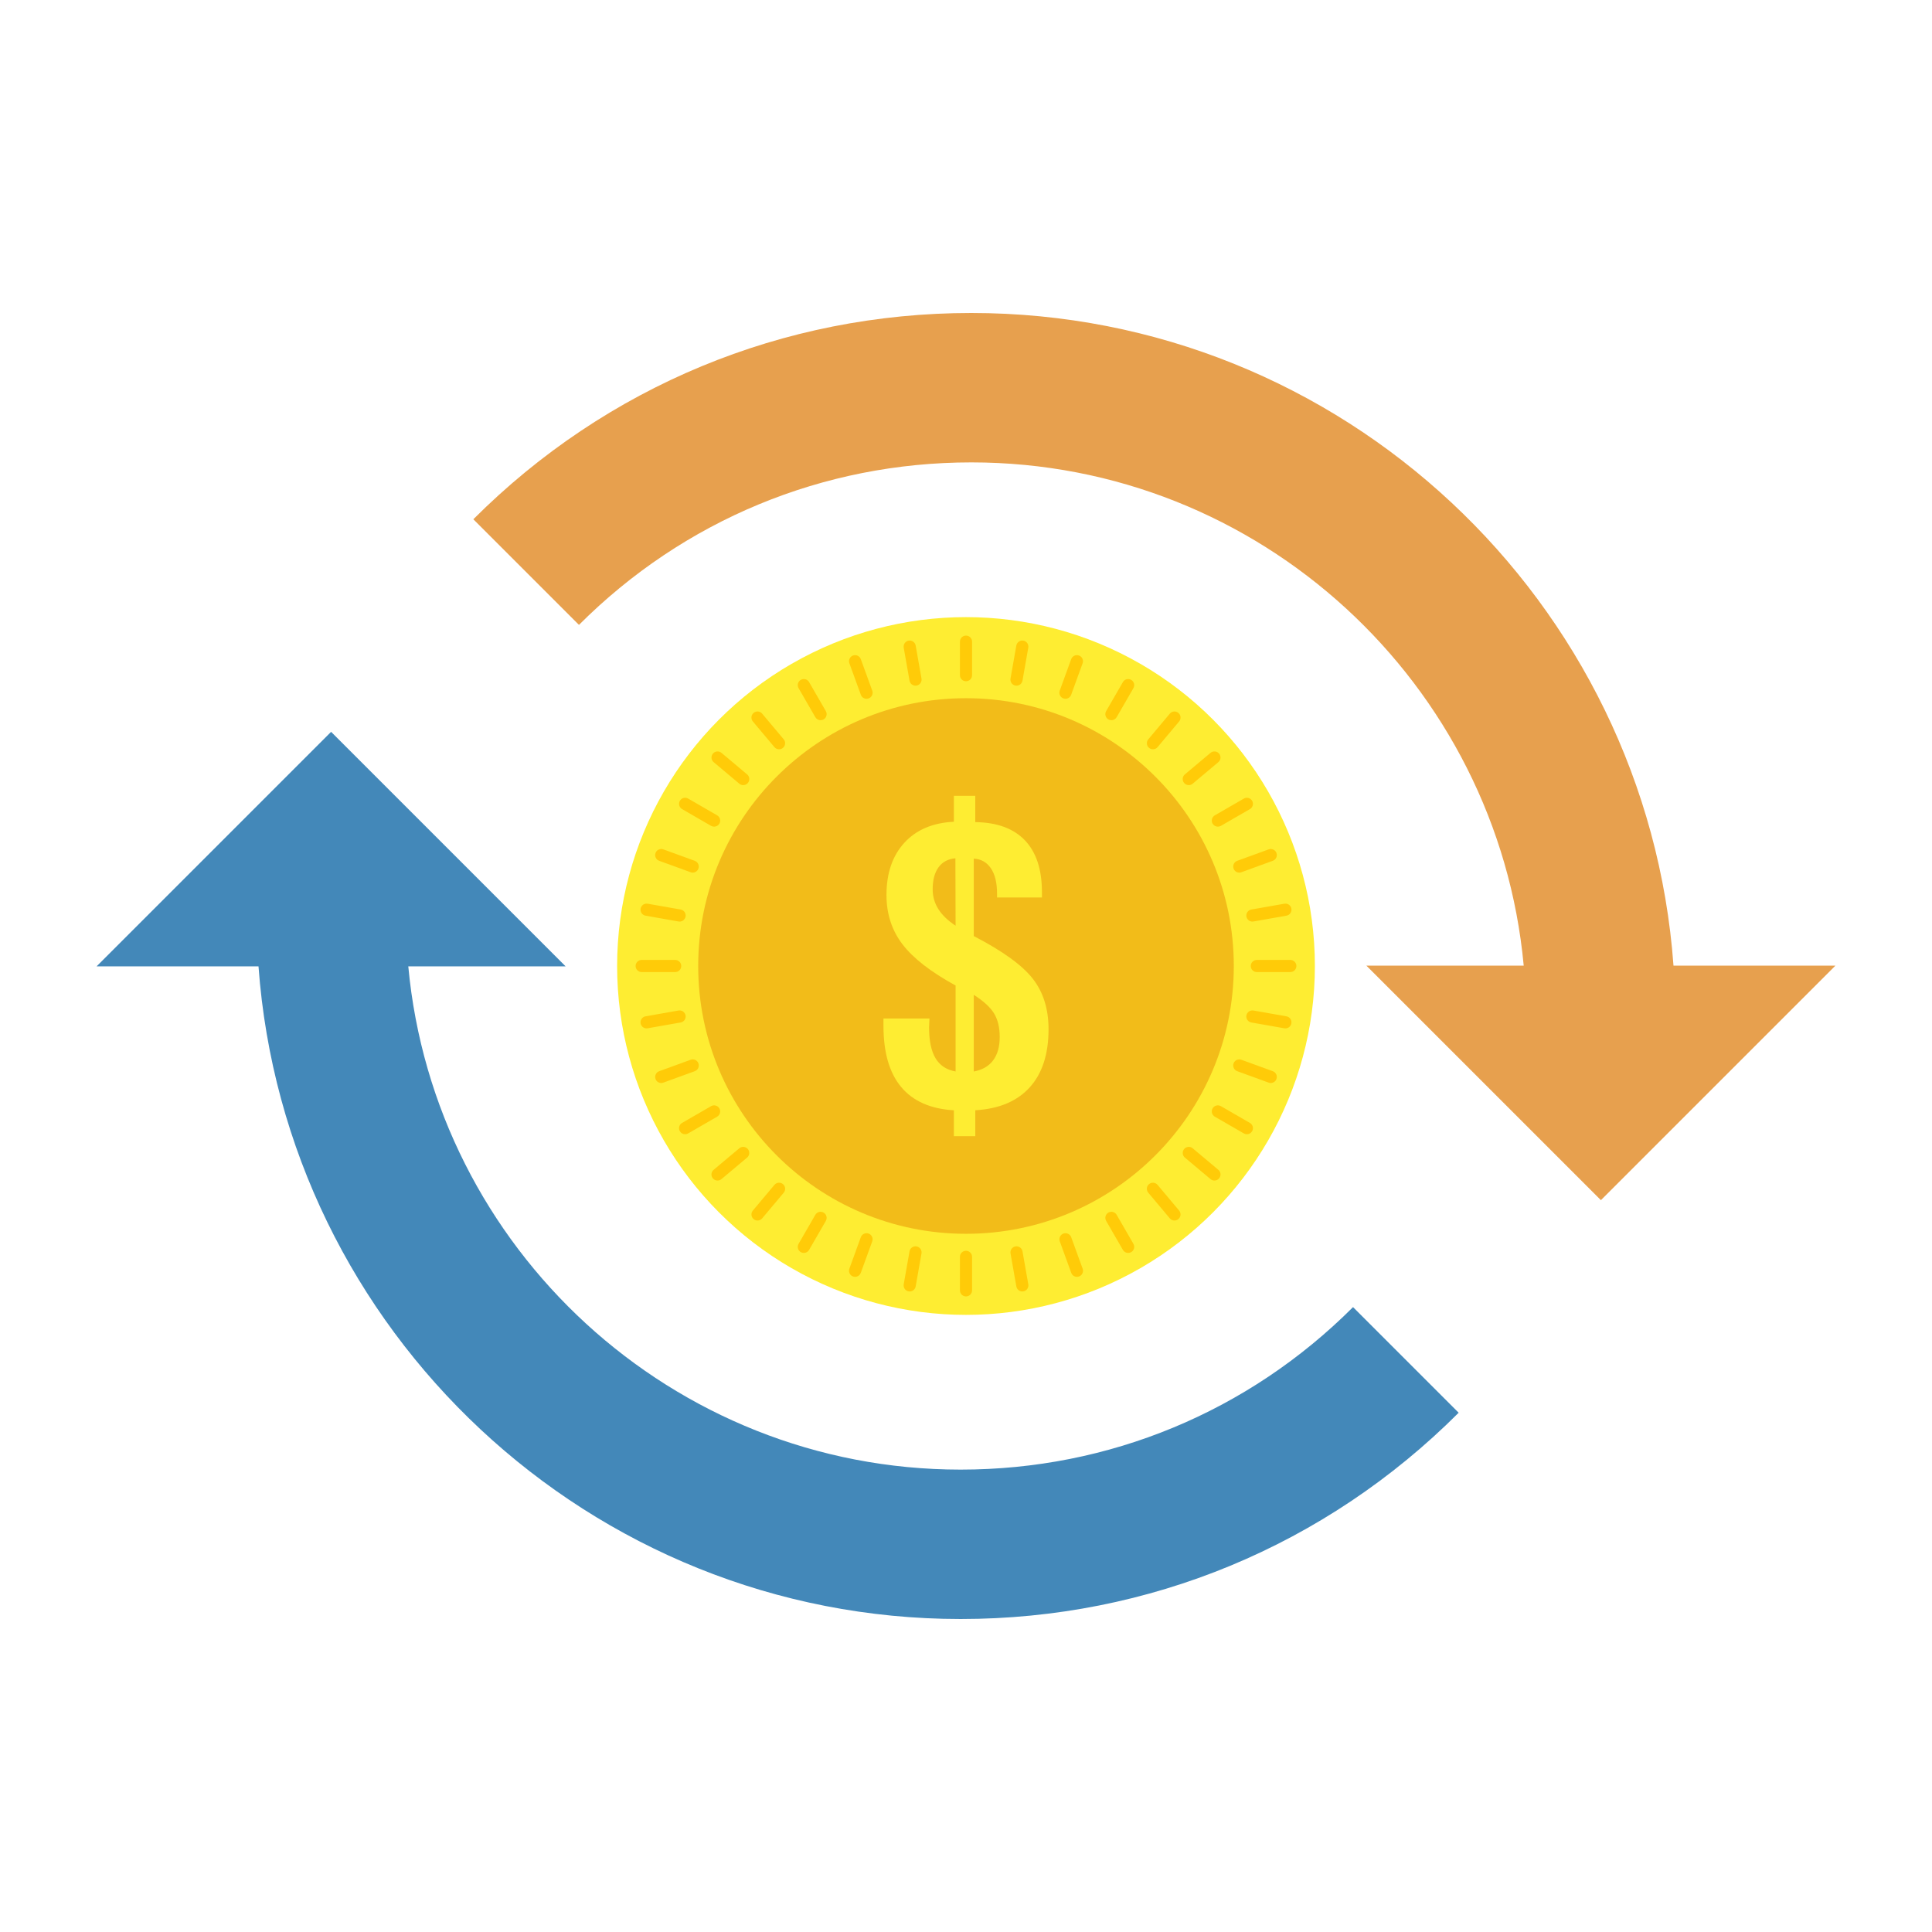 <svg enable-background="new 0 0 100 100" height="512" viewBox="0 0 100 100" width="512" xmlns="http://www.w3.org/2000/svg"><circle cx="50" cy="50" fill="#feed32" r="18.058"/><circle cx="50" cy="50" fill="#f2bc19" r="13.861"/><g fill="#ffcb08"><path d="m50 35.261c-.174 0-.314-.141-.314-.314v-1.734c0-.174.141-.314.314-.314s.314.141.314.314v1.734c0 .174-.141.314-.314.314z"/><path d="m50 67.102c-.174 0-.314-.141-.314-.314v-1.734c0-.174.141-.314.314-.314s.314.141.314.314v1.734c0 .174-.141.314-.314.314z"/><path d="m47.386 35.49c-.15 0-.282-.107-.309-.26l-.301-1.707c-.03-.171.084-.334.255-.364.171-.03.334.084.364.255l.301 1.707c.03.171-.084.334-.255.364-.018.003-.037.005-.055.005z"/><path d="m52.915 66.846c-.15 0-.282-.107-.309-.26l-.301-1.708c-.03-.171.084-.334.255-.364.172-.029.334.084.364.255l.301 1.708c.03.171-.084.334-.255.364-.018.003-.037.005-.055.005z"/><path d="m44.852 36.169c-.128 0-.249-.079-.295-.207l-.593-1.63c-.059-.163.025-.344.188-.403.165-.058.343.025.403.188l.593 1.63c.059.163-.025.344-.188.403-.036.013-.072.019-.108.019z"/><path d="m55.742 66.089c-.128 0-.249-.079-.295-.207l-.593-1.63c-.059-.163.025-.344.188-.403.164-.058.343.025.403.188l.593 1.63c.059.163-.025.344-.188.403-.036.013-.072.019-.108.019z"/><path d="m42.474 37.278c-.109 0-.214-.056-.273-.157l-.867-1.502c-.087-.15-.035-.343.115-.429.151-.087.343-.035.429.115l.867 1.502c.087.15.035.343-.115.429-.05.029-.104.042-.157.042z"/><path d="m58.394 64.852c-.109 0-.214-.056-.273-.157l-.867-1.502c-.087-.15-.035-.343.115-.429.151-.088.343-.035.429.115l.867 1.502c.087.15.035.343-.115.429-.05.029-.104.042-.157.042z"/><path d="m40.324 38.783c-.09 0-.178-.038-.241-.112l-1.115-1.328c-.112-.133-.095-.331.038-.443.133-.112.331-.095.443.038l1.115 1.328c.112.133.095.331-.038.443-.059.05-.131.074-.202.074z"/><path d="m60.79 63.174c-.09 0-.178-.038-.241-.112l-1.114-1.328c-.112-.133-.095-.331.038-.443.133-.112.331-.095.443.038l1.114 1.328c.112.133.095.331-.038.443-.059.05-.131.074-.202.074z"/><path d="m38.469 40.638c-.072 0-.143-.024-.202-.074l-1.328-1.115c-.133-.111-.15-.31-.038-.443.112-.133.31-.15.443-.038l1.328 1.115c.133.111.15.31.038.443-.062.074-.151.112-.241.112z"/><path d="m62.859 61.105c-.072 0-.143-.024-.202-.074l-1.328-1.114c-.133-.111-.15-.31-.038-.443.112-.133.31-.15.443-.038l1.328 1.114c.133.111.15.31.038.443-.062.074-.151.112-.241.112z"/><path d="m36.963 42.788c-.053 0-.107-.014-.157-.042l-1.501-.867c-.15-.087-.202-.279-.115-.429.086-.15.278-.202.429-.115l1.501.867c.15.087.202.279.115.429-.058.101-.164.157-.273.157z"/><path d="m64.538 58.708c-.053 0-.107-.014-.157-.042l-1.502-.867c-.15-.087-.202-.279-.115-.429.086-.15.279-.202.429-.115l1.502.867c.15.087.202.279.115.429-.058.101-.164.157-.273.157z"/><path d="m35.855 45.166c-.036 0-.072-.006-.108-.019l-1.63-.593c-.163-.059-.247-.24-.188-.403.06-.163.239-.246.403-.188l1.63.593c.163.059.247.24.188.403-.047.128-.167.207-.295.207z"/><path d="m65.774 56.056c-.036 0-.072-.006-.108-.019l-1.629-.593c-.163-.059-.247-.24-.188-.403.06-.163.239-.247.403-.188l1.629.593c.163.059.247.24.188.403-.047.128-.167.207-.295.207z"/><path d="m35.176 47.701c-.018 0-.036-.002-.055-.005l-1.708-.301c-.171-.03-.285-.193-.255-.364.03-.171.194-.285.364-.255l1.708.301c.171.03.285.193.255.364-.027.153-.159.26-.309.26z"/><path d="m66.532 53.229c-.018 0-.036-.002-.055-.005l-1.708-.301c-.171-.03-.285-.193-.255-.364.03-.171.194-.284.364-.255l1.708.301c.171.03.285.193.255.364-.027.153-.159.26-.309.26z"/><path d="m34.947 50.314h-1.734c-.174 0-.314-.141-.314-.314s.141-.314.314-.314h1.734c.174 0 .314.141.314.314s-.141.314-.314.314z"/><path d="m66.787 50.314h-1.734c-.174 0-.314-.141-.314-.314s.141-.314.314-.314h1.734c.174 0 .314.141.314.314s-.141.314-.314.314z"/><path d="m33.467 53.229c-.15 0-.282-.107-.309-.26-.03-.171.084-.334.255-.364l1.708-.301c.172-.029.334.084.364.255.03.171-.084.334-.255.364l-1.708.301c-.018.003-.037.005-.055.005z"/><path d="m64.824 47.701c-.15 0-.282-.107-.309-.26-.03-.171.084-.334.255-.364l1.708-.301c.172-.03.334.084.364.255.03.171-.084.334-.255.364l-1.708.301c-.018.003-.037.005-.055.005z"/><path d="m34.225 56.056c-.128 0-.249-.079-.295-.207-.059-.163.025-.344.188-.403l1.63-.593c.165-.059.344.025.403.188.059.163-.025.344-.188.403l-1.63.593c-.036.013-.072.019-.108.019z"/><path d="m64.145 45.166c-.129 0-.249-.079-.295-.207-.059-.163.025-.344.188-.403l1.629-.593c.165-.058.344.025.403.188.059.163-.025.344-.188.403l-1.629.593c-.036.013-.072.019-.108.019z"/><path d="m35.462 58.708c-.109 0-.214-.056-.273-.157-.087-.15-.035-.343.115-.429l1.501-.867c.15-.087.343-.035.429.115s.035.343-.115.429l-1.501.867c-.05.029-.104.042-.157.042z"/><path d="m63.037 42.788c-.109 0-.214-.056-.273-.157-.087-.15-.035-.343.115-.429l1.502-.867c.15-.087.343-.035.429.115.087.15.035.343-.115.429l-1.502.867c-.05.029-.104.042-.157.042z"/><path d="m37.14 61.105c-.09 0-.178-.038-.241-.112-.112-.133-.095-.331.038-.443l1.328-1.114c.133-.111.331-.095.443.038.112.133.095.331-.038.443l-1.328 1.114c-.059.05-.131.074-.202.074z"/><path d="m61.531 40.638c-.09 0-.178-.038-.241-.112-.112-.133-.095-.331.038-.443l1.328-1.115c.133-.112.331-.095.443.038.112.133.095.331-.038.443l-1.328 1.115c-.059.05-.131.074-.202.074z"/><path d="m39.209 63.174c-.072 0-.143-.024-.202-.074-.133-.111-.15-.31-.038-.443l1.115-1.328c.112-.133.31-.15.443-.038.133.111.15.31.038.443l-1.115 1.328c-.062.074-.151.112-.241.112z"/><path d="m59.676 38.783c-.072 0-.143-.024-.202-.074-.133-.111-.15-.31-.038-.443l1.114-1.328c.112-.133.31-.15.443-.038.133.111.15.31.038.443l-1.114 1.328c-.062.074-.151.112-.241.112z"/><path d="m41.606 64.852c-.053 0-.107-.014-.157-.042-.15-.087-.202-.279-.115-.429l.867-1.502c.087-.15.279-.203.429-.115.15.087.202.279.115.429l-.867 1.502c-.058.101-.164.157-.273.157z"/><path d="m57.526 37.278c-.053 0-.107-.014-.157-.042-.15-.087-.202-.279-.115-.429l.867-1.502c.086-.15.278-.202.429-.115.15.087.202.279.115.429l-.867 1.502c-.058.101-.164.157-.273.157z"/><path d="m44.259 66.089c-.036 0-.072-.006-.108-.019-.163-.059-.247-.24-.188-.403l.593-1.63c.059-.163.24-.246.403-.188.163.059.247.24.188.403l-.593 1.63c-.047.127-.167.207-.295.207z"/><path d="m55.148 36.169c-.036 0-.072-.006-.108-.019-.163-.059-.247-.24-.188-.403l.593-1.63c.06-.163.239-.246.403-.188.163.059.247.24.188.403l-.593 1.63c-.047.128-.167.207-.295.207z"/><path d="m47.086 66.846c-.018 0-.036-.002-.055-.005-.171-.03-.285-.193-.255-.364l.301-1.708c.03-.171.194-.284.364-.255.171.03.285.193.255.364l-.301 1.708c-.027.153-.159.26-.309.26z"/><path d="m52.614 35.49c-.018 0-.036-.002-.055-.005-.171-.03-.285-.193-.255-.364l.301-1.707c.03-.171.194-.285.364-.255.171.03.285.193.255.364l-.301 1.707c-.027.153-.159.26-.309.26z"/></g><path d="m49.373 58.809v-1.34c-1.209-.072-2.118-.474-2.729-1.206-.611-.732-.916-1.787-.916-3.165v-.382h2.381c0 .052-.003.131-.01.235-.007.104-.01.18-.01.225 0 .693.111 1.225.333 1.597.222.373.568.601 1.039.686v-4.449c-1.287-.705-2.205-1.419-2.754-2.141s-.823-1.57-.823-2.543c0-1.13.309-2.032.926-2.705.617-.673 1.471-1.035 2.563-1.088v-1.342h1.107v1.362c1.123.013 1.979.327 2.568.941.588.614.882 1.506.882 2.675v.284h-2.323v-.206c0-.555-.106-.99-.318-1.304-.212-.313-.508-.48-.887-.5v4.008c1.49.771 2.507 1.506 3.053 2.205.546.699.818 1.571.818 2.617 0 1.287-.325 2.29-.975 3.008-.65.719-1.589 1.114-2.817 1.186v1.34h-1.107zm.088-10.895-.01-3.489c-.379.033-.67.188-.872.465-.203.278-.304.658-.304 1.142 0 .366.096.704.289 1.014.193.31.491.599.897.867zm.941 7.546c.438-.079.771-.27 1-.573.229-.304.343-.707.343-1.21 0-.496-.098-.905-.294-1.225-.196-.32-.546-.64-1.049-.96z" fill="#feed32"/><path d="m70.033 67.656c-5.425 5.424-12.637 8.411-20.309 8.411-14.935 0-27.239-11.461-28.591-26.049h8.143l-12.138-12.138-12.138 12.138h8.38c1.374 18.856 17.143 33.782 36.344 33.782 9.737 0 18.891-3.792 25.776-10.677z" fill="#4388b9"/><path d="m86.62 49.982c-1.373-18.857-17.143-33.782-36.344-33.782-9.737 0-18.891 3.792-25.776 10.677l5.467 5.467c5.425-5.424 12.637-8.411 20.309-8.411 14.935 0 27.239 11.461 28.591 26.049h-8.143l12.138 12.138 12.138-12.138z" fill="#e7a04e"/></svg>